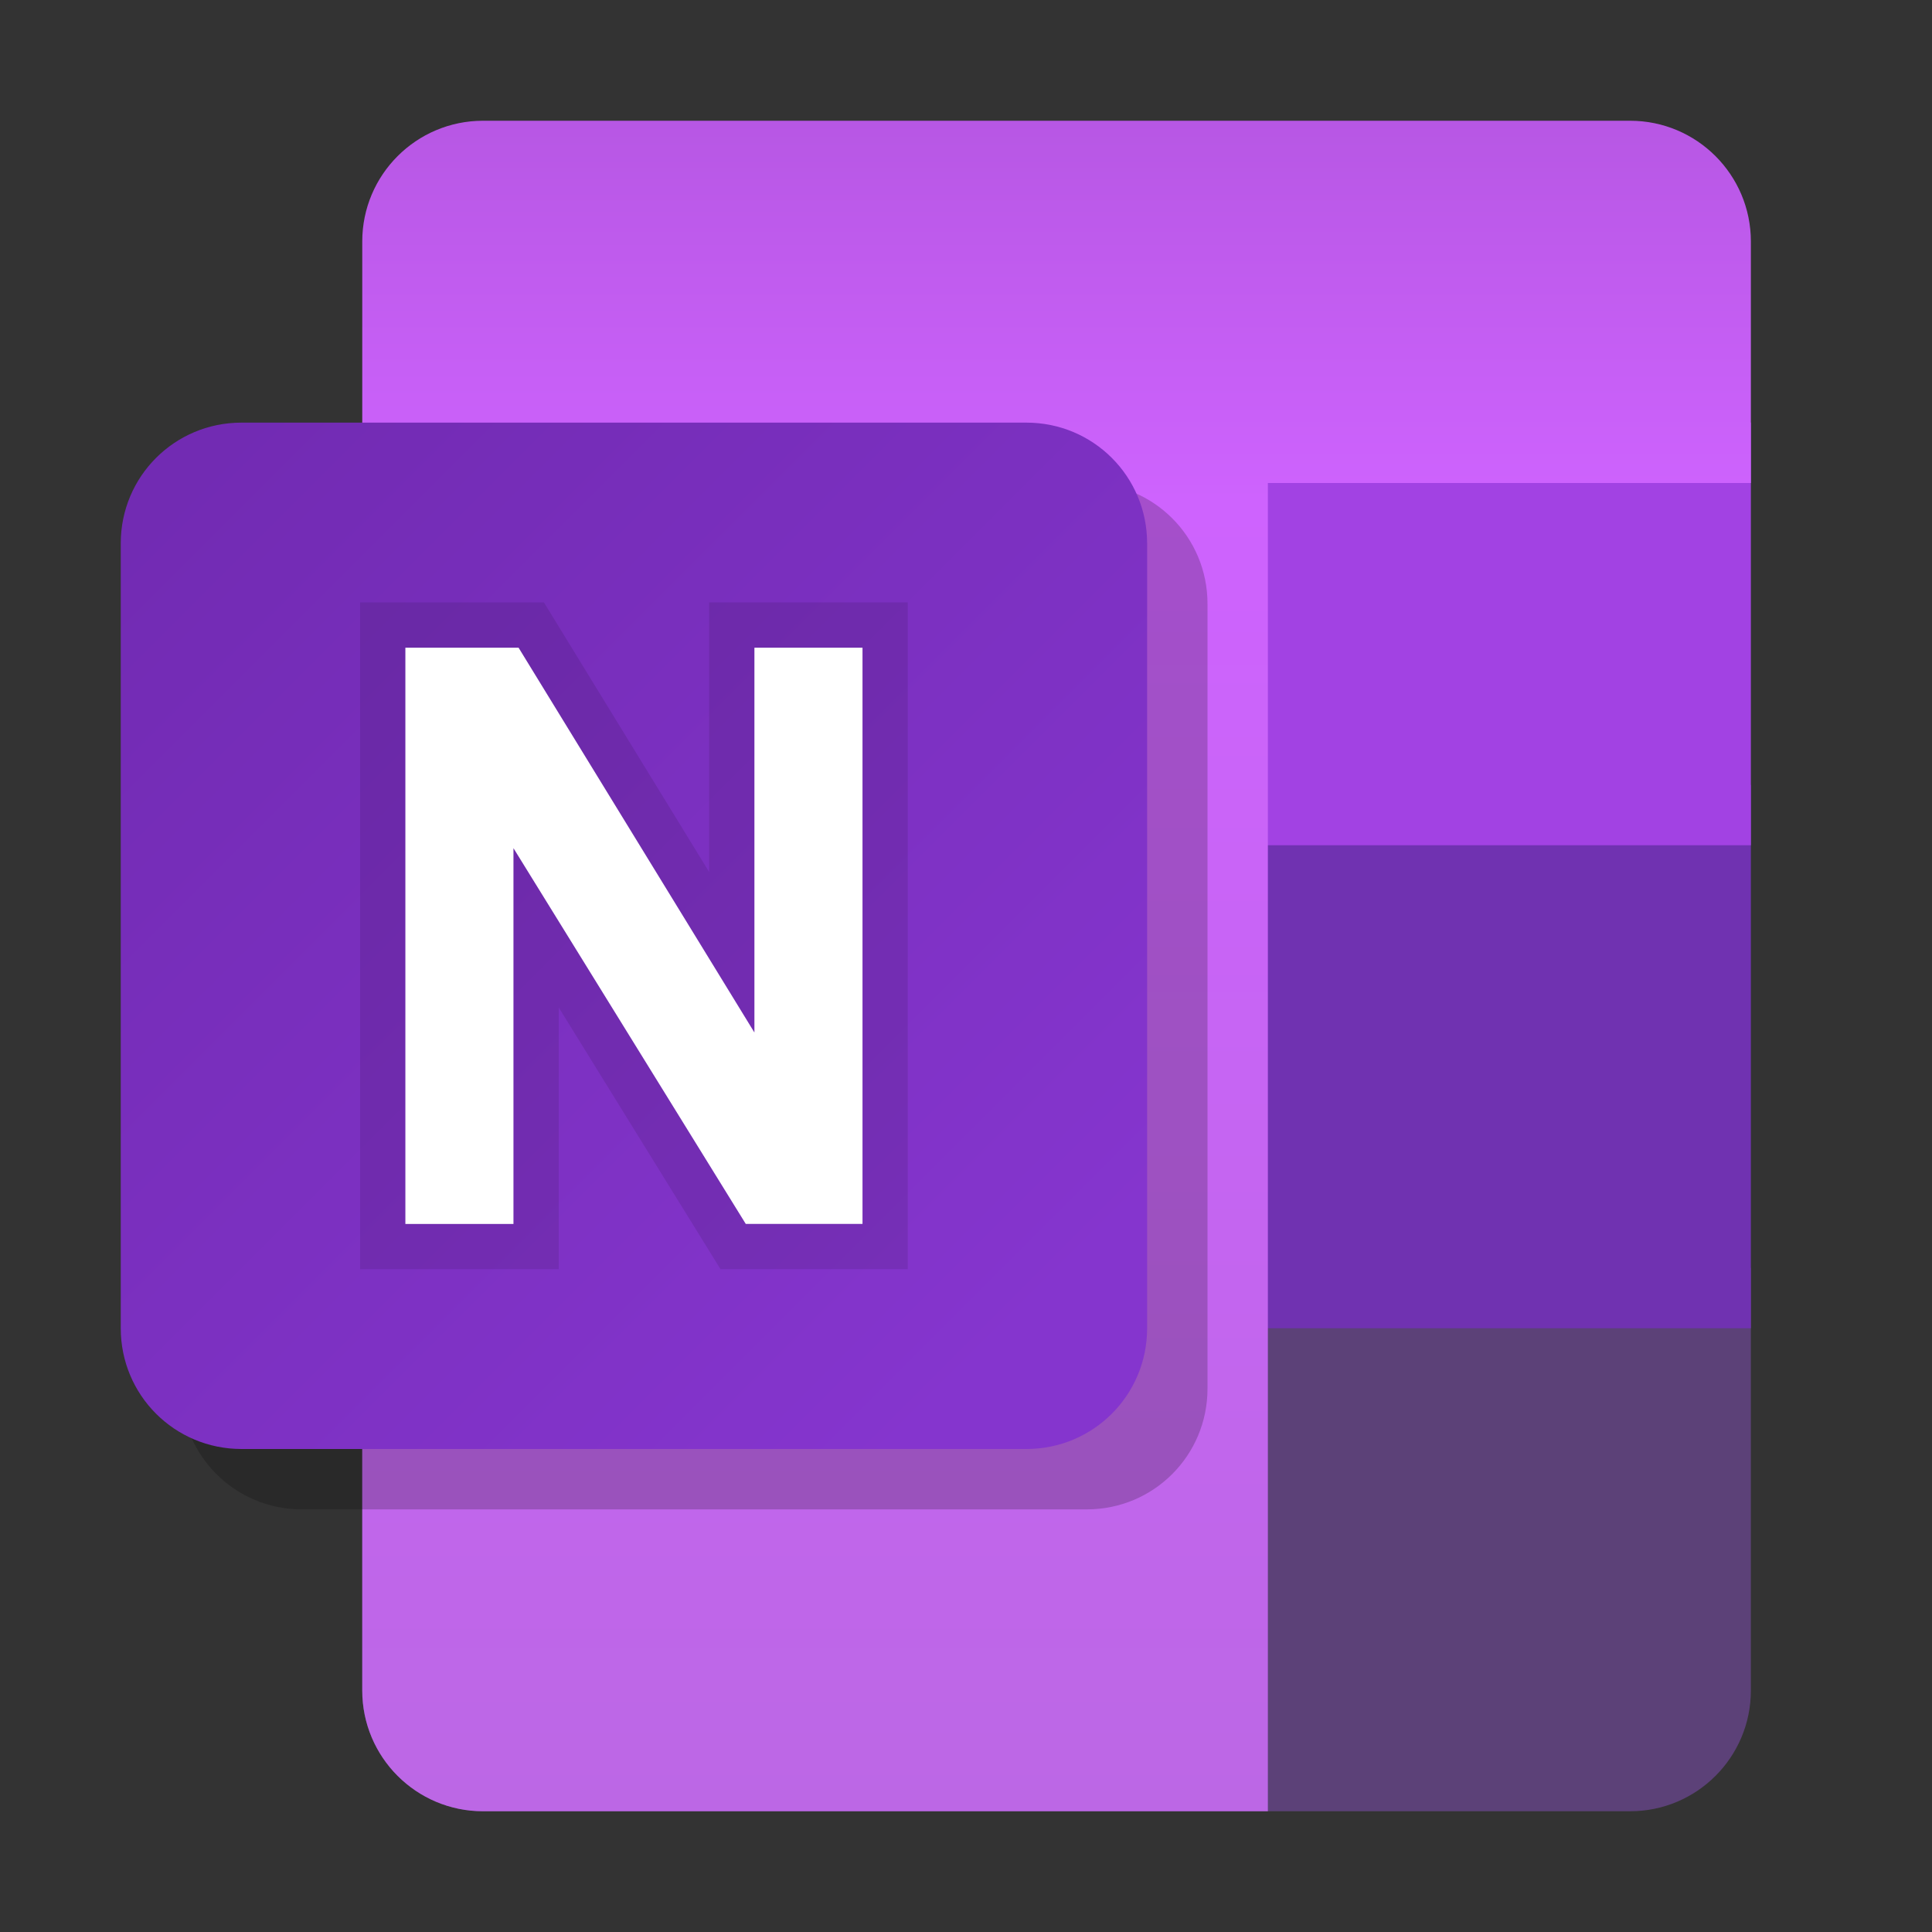 <?xml version="1.0" encoding="UTF-8" standalone="no"?>
<svg
   xmlns:dc="http://purl.org/dc/elements/1.1/"
   xmlns:cc="http://creativecommons.org/ns#"
   xmlns:rdf="http://www.w3.org/1999/02/22-rdf-syntax-ns#"
   xmlns:svg="http://www.w3.org/2000/svg"
   xmlns="http://www.w3.org/2000/svg"
   xmlns:xlink="http://www.w3.org/1999/xlink"
   xmlns:sodipodi="http://sodipodi.sourceforge.net/DTD/sodipodi-0.dtd"
   xmlns:inkscape="http://www.inkscape.org/namespaces/inkscape"
   inkscape:version="1.0 (4035a4fb49, 2020-05-01)"
   sodipodi:docname="ms-onenote.svg"
   viewBox="0 0 128 128"
   height="128"
   width="128"
   id="svg2"
   version="1.1">
  <rect x="0" y="0" width="128" height="128" fill="#333333" stroke="none"/>
  <defs
     id="defs6">
    <linearGradient
       id="linearGradient883"
       inkscape:collect="always">
      <stop
         id="stop879"
         offset="0"
         style="stop-color:#000000;stop-opacity:1;" />
      <stop
         id="stop881"
         offset="1"
         style="stop-color:#000000;stop-opacity:0;" />
    </linearGradient>
    <linearGradient
       id="linearGradient825"
       inkscape:collect="always">
      <stop
         id="stop821"
         offset="0"
         style="stop-color:#bc3b22;stop-opacity:1" />
      <stop
         id="stop823"
         offset="1"
         style="stop-color:#e05d3e;stop-opacity:1" />
    </linearGradient>
    <radialGradient
       gradientUnits="userSpaceOnUse"
       gradientTransform="matrix(0.255,-0.017,0.013,0.207,-22.852,-0.537)"
       r="30.703"
       fy="482.855"
       fx="339.389"
       cy="482.855"
       cx="339.389"
       id="radialGradient885"
       xlink:href="#linearGradient883"
       inkscape:collect="always" />
    <linearGradient
       gradientUnits="userSpaceOnUse"
       y2="88"
       x2="68"
       y1="32"
       x1="12"
       id="linearGradient985"
       xlink:href="#linearGradient825"
       inkscape:collect="always" />
    <linearGradient
       inkscape:collect="always"
       id="linearGradient833">
      <stop
         style="stop-color:#58baff;stop-opacity:1;"
         offset="0"
         id="stop829" />
      <stop
         id="stop837"
         offset="0.225"
         style="stop-color:#50b7ff;stop-opacity:1" />
      <stop
         style="stop-color:#4592e5;stop-opacity:1"
         offset="0.225"
         id="stop839" />
      <stop
         id="stop841"
         offset="0.461"
         style="stop-color:#3b8de4;stop-opacity:1" />
      <stop
         style="stop-color:#376dc4;stop-opacity:1"
         offset="0.461"
         id="stop843" />
      <stop
         id="stop845"
         offset="0.754"
         style="stop-color:#3366b7;stop-opacity:1" />
      <stop
         style="stop-color:#294a96;stop-opacity:1"
         offset="0.754"
         id="stop847" />
      <stop
         style="stop-color:#27468e;stop-opacity:1"
         offset="1"
         id="stop831" />
    </linearGradient>
    <linearGradient
       inkscape:collect="always"
       xlink:href="#linearGradient833"
       id="linearGradient835"
       x1="758.256"
       y1="166.21"
       x2="766.343"
       y2="738.858"
       gradientUnits="userSpaceOnUse"
       gradientTransform="translate(257.283,-489.287)" />
    <linearGradient
       y2="88"
       x2="68"
       y1="32"
       x1="12"
       gradientUnits="userSpaceOnUse"
       id="linearGradient1126"
       xlink:href="#linearGradient825-3"
       inkscape:collect="always" />
    <linearGradient
       id="linearGradient1012"
       inkscape:collect="always">
      <stop
         id="stop996"
         offset="0"
         style="stop-color:#b757e4;stop-opacity:1" />
      <stop
         style="stop-color:#ce63fe;stop-opacity:1"
         offset="0.225"
         id="stop998" />
      <stop
         id="stop1010"
         offset="1"
         style="stop-color:#bc67e5;stop-opacity:1" />
    </linearGradient>
    <linearGradient
       inkscape:collect="always"
       id="linearGradient825-3">
      <stop
         style="stop-color:#722bb3;stop-opacity:1"
         offset="0"
         id="stop821-90" />
      <stop
         style="stop-color:#8535ce;stop-opacity:1"
         offset="1"
         id="stop823-8" />
    </linearGradient>
    <linearGradient
       gradientUnits="userSpaceOnUse"
       y2="120"
       x2="68"
       y1="8"
       x1="68"
       id="linearGradient1655"
       xlink:href="#linearGradient1012"
       inkscape:collect="always" />
  </defs>
  <sodipodi:namedview
     inkscape:document-rotation="0"
     inkscape:guide-bbox="true"
     showguides="true"
     inkscape:current-layer="svg2"
     inkscape:window-maximized="1"
     inkscape:window-y="30"
     inkscape:window-x="0"
     inkscape:cy="44.253657"
     inkscape:cx="149.38969"
     inkscape:zoom="2.8398438"
     showgrid="false"
     id="namedview4"
     inkscape:window-height="1027"
     inkscape:window-width="1920"
     inkscape:pageshadow="2"
     inkscape:pageopacity="0"
     guidetolerance="10"
     gridtolerance="10"
     objecttolerance="10"
     borderopacity="1"
     bordercolor="#666666"
     pagecolor="#ffffff">
    <inkscape:grid
       id="grid884"
       type="xygrid" />
  </sodipodi:namedview>
  <g
     id="g1124">
    <path
       id="path944"
       style="fill:#5c4178;fill-opacity:1;fill-rule:evenodd;stroke-width:6;stroke-linecap:round;stroke-linejoin:bevel;stroke-opacity:0.996;paint-order:markers fill stroke;stop-color:#000000"
       d="m 24,84 v 28 c 0,4.418 3.582,8 8,8 h 38 38 c 4.418,0 8,-3.582 8,-8 V 84 Z"
       sodipodi:nodetypes="csscsscc" />
    <rect
       style="fill:#7032b1;fill-opacity:1;fill-rule:evenodd;stroke:none;stroke-width:6;stroke-linecap:round;stroke-linejoin:miter;stroke-opacity:0.1;paint-order:markers fill stroke;stop-color:#000000"
       id="rect1116"
       width="92"
       height="36"
       x="24"
       y="52" />
    <rect
       style="fill:#a242e3;fill-opacity:1;fill-rule:evenodd;stroke:none;stroke-width:6;stroke-linecap:round;stroke-linejoin:miter;stroke-opacity:0.1;paint-order:markers fill stroke;stop-color:#000000"
       id="rect1114"
       width="92"
       height="28"
       x="24"
       y="28" />
    <path
       sodipodi:nodetypes="sscccccsscccsscs"
       d="m 32,8 c -4.418,0 -8,3.582 -8,8 v 12 4 24 28 4 24 c 0,4.418 3.582,8 8,8 H 84 V 32 h 32 V 16 c 0,-4.418 -3.582,-8 -8,-8 H 84 Z"
       style="fill:url(#linearGradient1655);fill-opacity:1;fill-rule:evenodd;stroke-width:6;stroke-linecap:round;stroke-linejoin:bevel;stroke-opacity:0.996;paint-order:markers fill stroke;stop-color:#000000"
       id="rect937" />
  </g>
  <path
     id="path989"
     style="fill:#000000;fill-opacity:0.2;fill-rule:evenodd;stroke-width:6;stroke-linecap:round;stroke-linejoin:bevel;stroke-opacity:0.996;paint-order:markers fill stroke;stop-color:#000000"
     d="m 20,32 h 52 c 4.432,0 8,3.568 8,8 v 52 c 0,4.432 -3.568,8 -8,8 H 20 c -4.432,0 -8,-3.568 -8,-8 V 40 c 0,-4.432 3.568,-8 8,-8 z" />
  <path
     d="m 16,28 h 52 c 4.432,0 8,3.568 8,8 v 52 c 0,4.432 -3.568,8 -8,8 H 16 C 11.568,96 8,92.432 8,88 V 36 c 0,-4.432 3.568,-8 8,-8 z"
     style="fill:url(#linearGradient1126);fill-opacity:1.0;fill-rule:evenodd;stroke-width:6;stroke-linecap:round;stroke-linejoin:bevel;stroke-opacity:0.996;paint-order:markers fill stroke;stop-color:#000000"
     id="rect977" />
  <g
     style="font-style:italic;font-size:53.333px;line-height:0.75;font-family:FreeSerif;-inkscape-font-specification:'FreeSerif Italic';fill:#ffffff;fill-opacity:1;fill-rule:evenodd;stroke-width:6;stroke-linecap:round;stroke-linejoin:bevel;stroke-opacity:0.996;paint-order:markers fill stroke;stop-color:#000000"
     id="text995"
     aria-label="P" />
  <g
     aria-label="W"
     id="g1170"
     style="font-style:normal;font-variant:normal;font-weight:bold;font-stretch:normal;font-size:53.333px;line-height:0.75;font-family:Arial;-inkscape-font-specification:'Arial Bold';fill:#ffffff;fill-opacity:1;fill-rule:evenodd;stroke:#000000;stroke-width:6;stroke-linecap:round;stroke-linejoin:miter;stroke-opacity:0.1;paint-order:markers fill stroke;stop-color:#000000" />
  <g
     style="font-style:normal;font-variant:normal;font-weight:bold;font-stretch:normal;font-size:53.333px;line-height:0.75;font-family:Arial;-inkscape-font-specification:'Arial Bold';fill:#ffffff;fill-opacity:1;fill-rule:evenodd;stroke:none;stroke-width:6;stroke-linecap:round;stroke-linejoin:miter;stroke-opacity:0.1;paint-order:markers fill stroke;stop-color:#000000"
     id="text1130"
     aria-label="W" />
  <g
     style="font-style:normal;font-variant:normal;font-weight:bold;font-stretch:normal;font-size:53.333px;line-height:0.75;font-family:Arial;-inkscape-font-specification:'Arial Bold';fill:none;fill-opacity:1;fill-rule:evenodd;stroke:#000000;stroke-width:6;stroke-linecap:round;stroke-linejoin:miter;stroke-opacity:0.1;paint-order:markers fill stroke;stop-color:#000000"
     id="text1484"
     aria-label="X" />
  <g
     style="font-style:normal;font-variant:normal;font-weight:bold;font-stretch:normal;font-size:53.333px;line-height:0.75;font-family:Arial;-inkscape-font-specification:'Arial Bold';fill:#ffffff;fill-opacity:1;fill-rule:evenodd;stroke:none;stroke-width:6;stroke-linecap:round;stroke-linejoin:miter;stroke-opacity:0.1;paint-order:markers fill stroke;stop-color:#000000"
     id="text1480"
     aria-label="X" />
  <g
     style="font-style:normal;font-variant:normal;font-weight:bold;font-stretch:normal;font-size:53.333px;line-height:0.75;font-family:Arial;-inkscape-font-specification:'Arial Bold';fill:none;fill-opacity:1;fill-rule:evenodd;stroke:#000000;stroke-width:6;stroke-linecap:round;stroke-linejoin:miter;stroke-opacity:0.1;paint-order:markers fill stroke;stop-color:#000000"
     id="text1669"
     aria-label="N">
    <path
       sodipodi:nodetypes="cccccccccccc"
       id="path1679"
       d="m 23.857,39.912 v 44.176 h 3 10.16 V 66.748 l 10.719,17.34 h 12.406 V 39.912 H 46.982 V 57.771 L 36.037,39.912 Z"
       style="color:#000000;font-style:normal;font-variant:normal;font-weight:normal;font-stretch:normal;font-size:medium;line-height:0.75;font-family:Arial;-inkscape-font-specification:'Arial Bold';font-variant-ligatures:normal;font-variant-position:normal;font-variant-caps:normal;font-variant-numeric:normal;font-variant-alternates:normal;font-variant-east-asian:normal;font-feature-settings:normal;font-variation-settings:normal;text-indent:0;text-align:start;text-decoration:none;text-decoration-line:none;text-decoration-style:solid;text-decoration-color:#000000;letter-spacing:normal;word-spacing:normal;text-transform:none;writing-mode:lr-tb;direction:ltr;text-orientation:mixed;dominant-baseline:auto;baseline-shift:baseline;text-anchor:start;white-space:normal;shape-padding:0;shape-margin:0;inline-size:0;clip-rule:nonzero;display:inline;overflow:visible;visibility:visible;opacity:1;isolation:auto;mix-blend-mode:normal;color-interpolation:sRGB;color-interpolation-filters:linearRGB;solid-color:#000000;solid-opacity:1;vector-effect:none;fill:#000000;fill-opacity:0.1;fill-rule:nonzero;stroke:none;stroke-width:6;stroke-linecap:butt;stroke-linejoin:miter;stroke-miterlimit:4;stroke-dasharray:none;stroke-dashoffset:0;stroke-opacity:1;paint-order:markers fill stroke;color-rendering:auto;image-rendering:auto;shape-rendering:auto;text-rendering:auto;enable-background:accumulate;stop-color:#000000;stop-opacity:1" />
  </g>
  <g
     style="font-style:normal;font-variant:normal;font-weight:bold;font-stretch:normal;font-size:53.333px;line-height:0.75;font-family:Arial;-inkscape-font-specification:'Arial Bold';fill:#ffffff;fill-opacity:1;fill-rule:evenodd;stroke:none;stroke-width:6;stroke-linecap:round;stroke-linejoin:miter;stroke-opacity:0.1;paint-order:markers fill stroke;stop-color:#000000"
     id="text1659"
     aria-label="N">
    <path
       id="path1674"
       d="m 26.857,81.089 v -38.177 h 7.5 L 49.982,68.406 V 42.911 h 7.161 v 38.177 H 49.409 L 34.018,56.193 v 24.896 z" />
  </g>
</svg>

